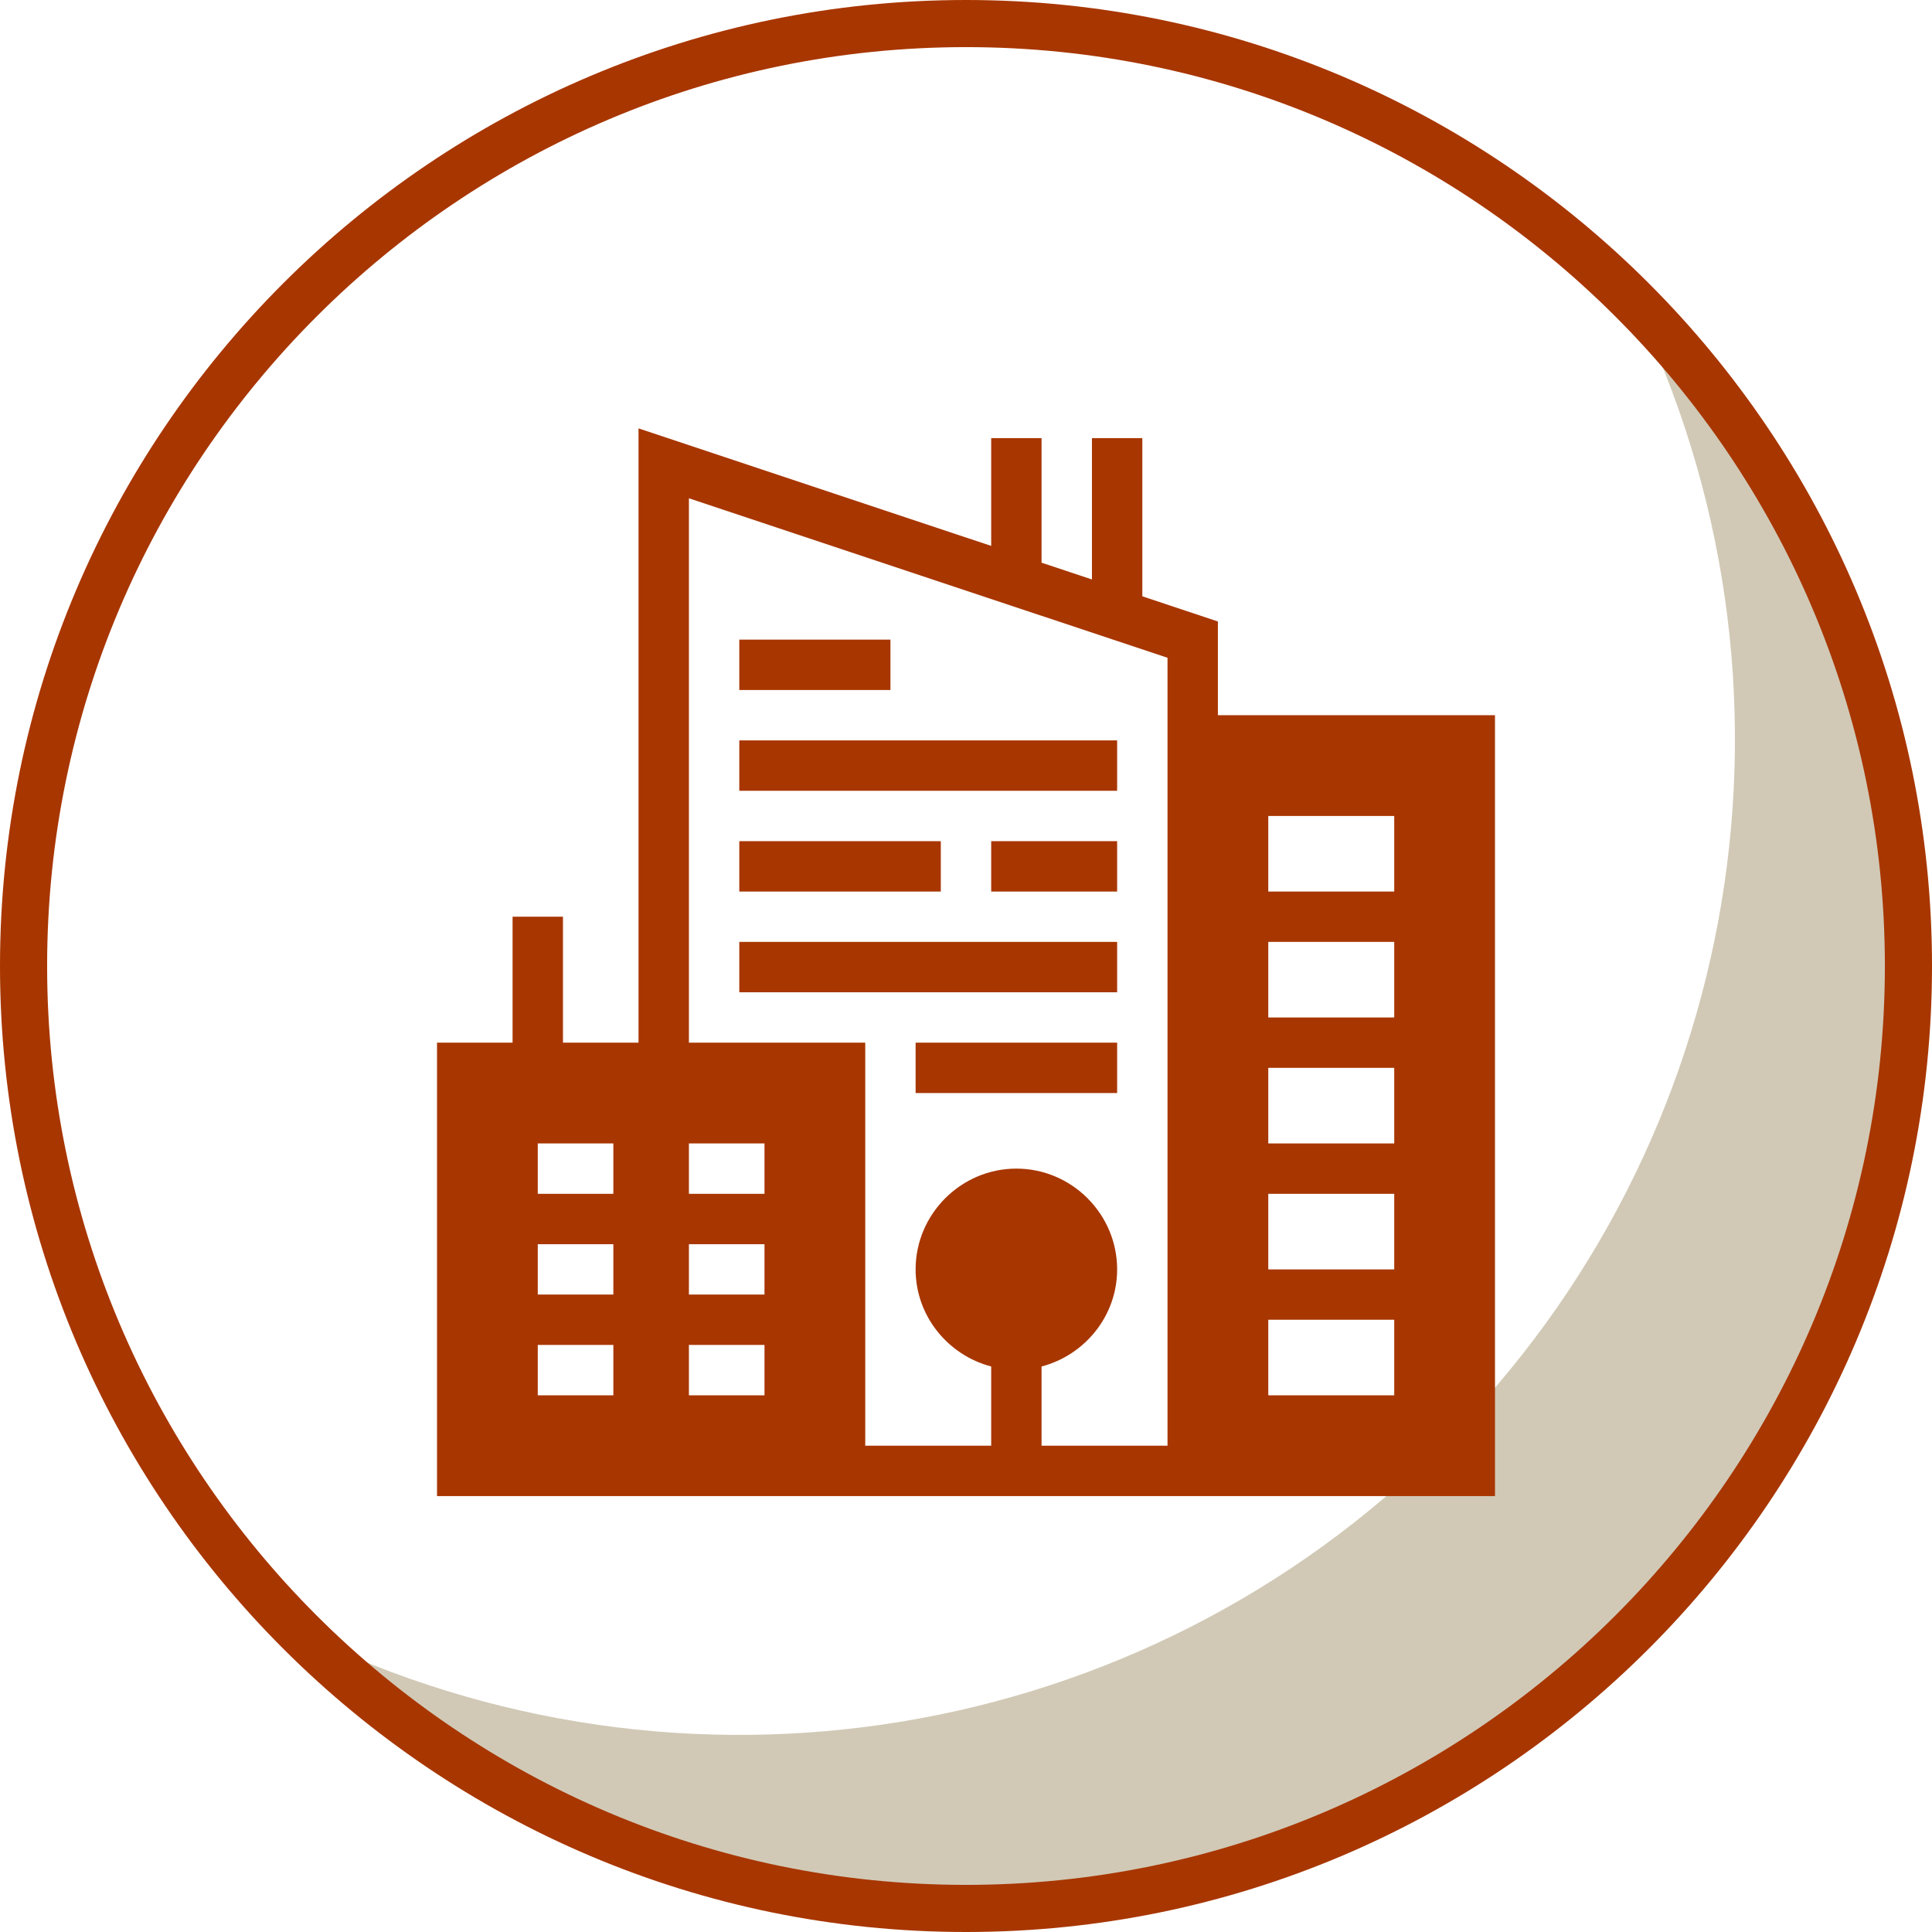 <svg width="100" height="100" viewBox="0 0 100 100" fill="none" xmlns="http://www.w3.org/2000/svg">
<g clip-path="url(#clip0_1991_3032)">
<path fill-rule="evenodd" clip-rule="evenodd" d="M98.785 50.002C98.785 76.942 76.942 98.778 50.002 98.778C36.531 98.778 24.335 93.318 15.508 84.492C35.303 94.245 59.11 90.308 74.709 74.709C90.315 59.104 94.245 35.3 84.495 15.508C93.322 24.335 98.782 36.528 98.782 50.002H98.785Z" fill="#D1C9B6"/>
<path fill-rule="evenodd" clip-rule="evenodd" d="M50 100C22.43 100 0 77.57 0 50C0 22.429 22.43 0 50 0C77.57 0 100 22.43 100 50C100 77.57 77.57 100 50 100ZM50 2.439C23.775 2.439 2.439 23.774 2.439 50C2.439 76.225 23.775 97.561 50 97.561C76.225 97.561 97.561 76.225 97.561 50C97.561 23.775 76.225 2.439 50 2.439Z" fill="#A83600"/>
<path fill-rule="evenodd" clip-rule="evenodd" d="M63.038 77.437H44.785H22.62V53.968H26.531V47.449H29.139V53.968H33.05V22.173L51.304 28.256V22.677H53.911V29.125L56.519 29.993V22.677H59.127V30.864L63.038 32.168V37.019H77.38V77.437H63.038ZM31.747 59.184H27.835V61.791H31.747V59.184ZM31.747 64.399H27.835V67.006H31.747V64.399ZM31.747 69.614H27.835V72.222H31.747V69.614ZM35.658 72.222H39.57V69.614H35.658V72.222ZM35.658 67.006H39.57V64.399H35.658V67.006ZM35.658 61.791H39.57V59.184H35.658V61.791ZM60.43 34.047L35.658 25.791V53.968H44.785V74.829H51.304V70.729C49.067 70.143 47.392 68.115 47.392 65.703C47.392 62.838 49.743 60.487 52.608 60.487C55.472 60.487 57.823 62.838 57.823 65.703C57.823 68.115 56.148 70.143 53.911 70.729V74.829H60.43V34.047ZM72.165 42.234H65.646V46.146H72.165V42.234ZM72.165 48.753H65.646V52.665H72.165V48.753ZM72.165 55.272H65.646V59.184H72.165V55.272ZM72.165 61.791H65.646V65.703H72.165V61.791ZM72.165 68.31H65.646V72.222H72.165V68.31ZM47.392 53.968H57.823V56.576H47.392V53.968ZM38.266 48.753H57.823V51.361H38.266V48.753ZM51.304 43.538H57.823V46.146H51.304V43.538ZM38.266 38.323H57.823V40.93H38.266V38.323ZM38.266 33.107H46.089V35.715H38.266V33.107ZM48.696 46.146H38.266V43.538H48.696V46.146Z" fill="#A83600"/>
</g>
<defs>
<clipPath id="clip0_1991_3032">
<rect width="100" height="100" fill="white"/>
</clipPath>
</defs>
</svg>
